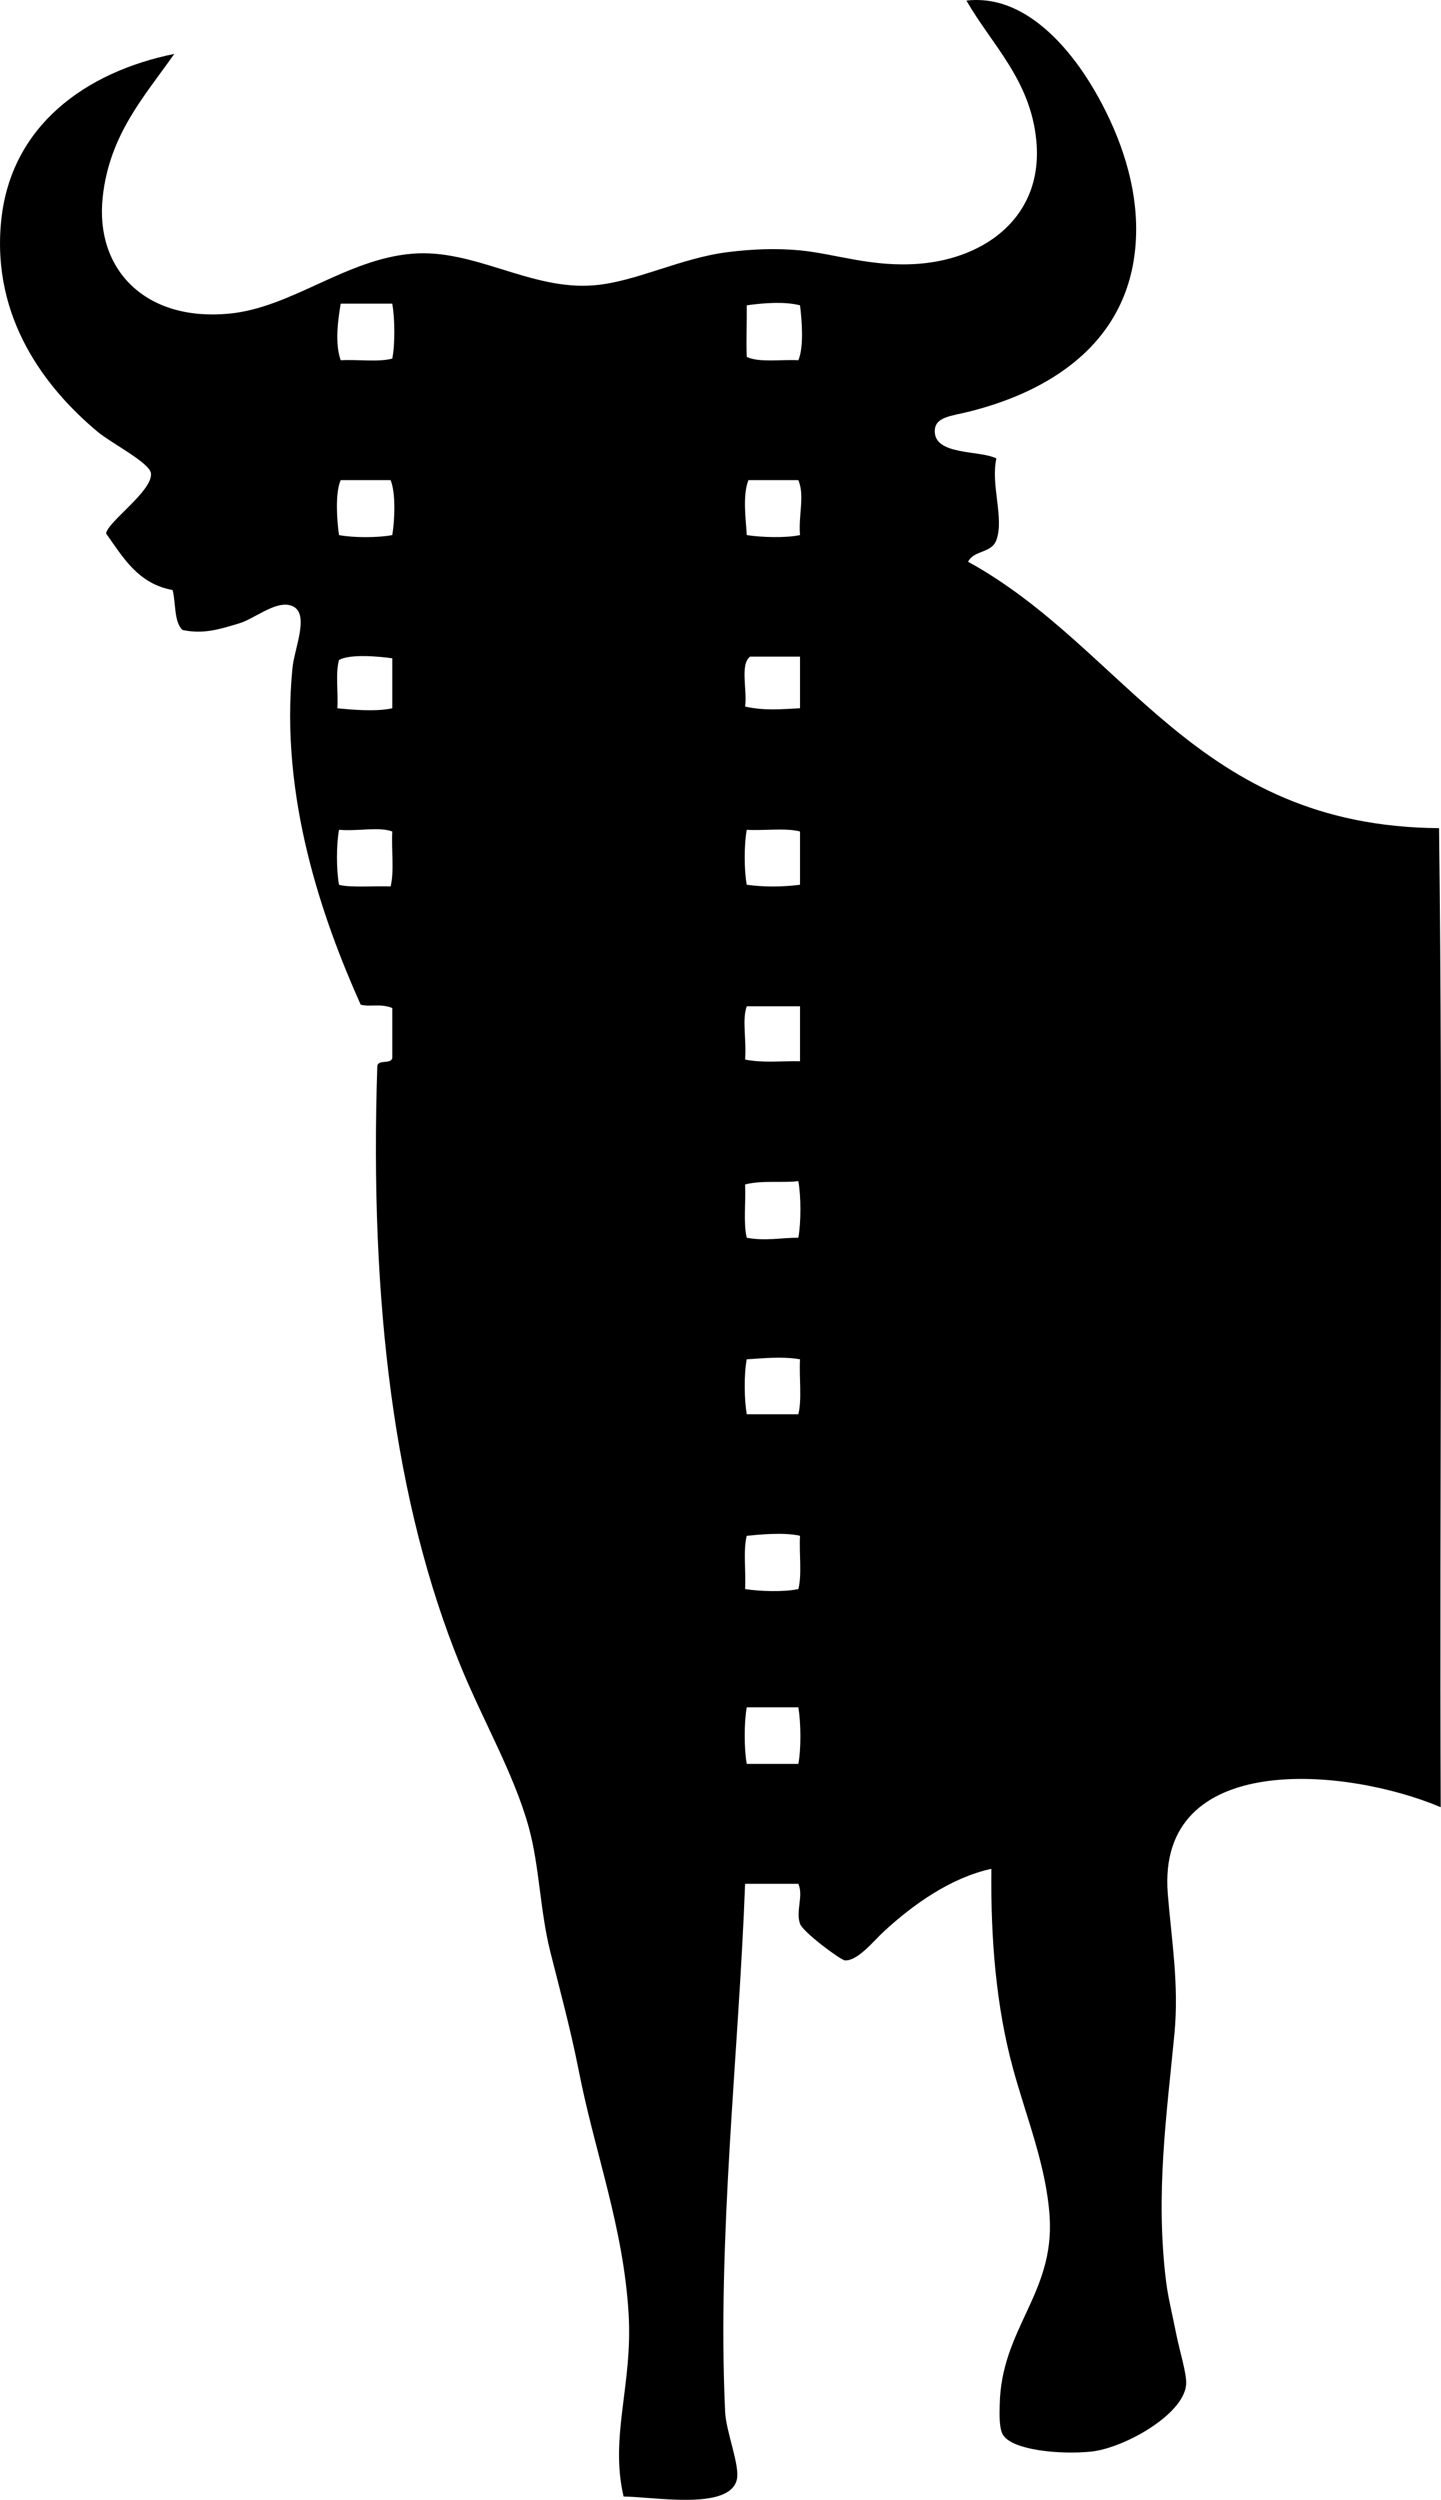 <?xml version="1.0" encoding="iso-8859-1"?>
<!-- Generator: Adobe Illustrator 19.2.0, SVG Export Plug-In . SVG Version: 6.00 Build 0)  -->
<svg version="1.1" xmlns="http://www.w3.org/2000/svg" xmlns:xlink="http://www.w3.org/1999/xlink" x="0px" y="0px"
	 viewBox="0 0 103.824 180.019" style="enable-background:new 0 0 103.824 180.019;" xml:space="preserve">
<g id="Cine_x5F_Espanol">
	<path style="fill-rule:evenodd;clip-rule:evenodd;" d="M71.789,33.018c-0.422,1.909,0.576,4.306,0,5.876
		c-0.355,0.967-1.601,0.702-2.038,1.559c11.424,6.281,16.353,19.058,33.933,19.184c0.291,23.147,0.023,48.308,0.12,70.504
		c-6.838-2.89-20.49-4.121-19.665,6.235c0.263,3.29,0.819,6.522,0.48,10.072c-0.561,5.865-1.383,11.576-0.6,17.866
		c0.145,1.167,0.476,2.466,0.719,3.717c0.252,1.293,0.794,2.937,0.72,3.717c-0.206,2.169-4.509,4.555-6.835,4.796
		c-2.187,0.227-5.662-0.083-6.354-1.199c-0.306-0.493-0.249-1.616-0.24-2.158c0.097-5.489,3.952-8.011,3.598-13.549
		c-0.234-3.66-1.685-7.175-2.638-10.671c-1.208-4.428-1.619-9.286-1.559-14.389c-2.93,0.636-5.67,2.586-7.794,4.557
		c-0.704,0.653-1.845,2.089-2.758,2.038c-0.301-0.016-3.025-2.035-3.237-2.638c-0.322-0.912,0.265-2.015-0.12-2.877
		c-1.279,0-2.558,0-3.837,0c-0.459,12.309-2.013,25.379-1.44,38.009c0.067,1.474,1.095,3.909,0.84,4.916
		c-0.562,2.221-6.013,1.208-8.153,1.199c-1.018-4.334,0.672-8.038,0.359-13.189c-0.379-6.252-2.422-11.521-3.597-17.506
		c-0.559-2.846-1.327-5.697-2.038-8.513c-0.751-2.978-0.782-6.173-1.559-8.993c-1.053-3.823-3.299-7.673-4.916-11.63
		c-4.759-11.646-6.559-26.09-5.995-43.166c0.034-0.525,1.002-0.117,1.079-0.6c0-1.199,0-2.398,0-3.597
		c-0.875-0.344-1.588-0.058-2.278-0.24c-2.748-6.148-5.836-14.911-4.916-24.221c0.154-1.561,1.395-4.211-0.24-4.556
		c-1.086-0.229-2.536,1.001-3.597,1.319c-1.414,0.423-2.547,0.795-4.077,0.479c-0.63-0.568-0.475-1.923-0.719-2.878
		c-2.498-0.459-3.566-2.349-4.796-4.077c0.15-0.872,3.351-3.046,3.238-4.316c-0.069-0.769-2.852-2.176-3.837-2.998
		c-3.686-3.076-7.681-8.135-6.954-15.228c0.701-6.845,6.107-10.699,12.47-11.99C10.382,6.973,7.889,9.69,7.4,14.193
		c-0.565,5.2,3.057,8.974,9.113,8.393c4.502-0.432,8.397-3.92,13.189-4.316c4.484-0.372,8.52,2.647,13.069,2.278
		c3.065-0.249,6.249-1.974,9.712-2.398c1.759-0.215,3.438-0.283,5.156-0.12c2.572,0.245,5.201,1.241,8.633,0.959
		c4.733-0.389,8.923-3.401,8.394-8.873c-0.422-4.354-3.176-6.854-5.036-10.072c4.244-0.511,7.518,3.525,9.232,6.475
		c1.517,2.608,2.992,6.15,2.998,9.952c0.011,7.717-5.702,11.609-12.11,13.189c-1.223,0.302-2.346,0.364-2.398,1.319
		C67.251,32.829,70.629,32.399,71.789,33.018z M53.804,21.986c0.012,1.492-0.046,2.367,0,3.717c0.893,0.425,2.466,0.171,3.717,0.24
		c0.404-0.958,0.261-2.819,0.12-3.957C56.529,21.704,55.059,21.812,53.804,21.986z M24.547,21.867c-0.188,1.148-0.439,2.827,0,4.077
		c1.205-0.073,2.708,0.15,3.717-0.12c0.208-1.062,0.185-2.891,0-3.957C27.025,21.867,25.786,21.867,24.547,21.867z M24.547,34.576
		c-0.404,0.904-0.283,2.875-0.12,3.957c1.014,0.198,2.823,0.198,3.837,0c0.18-1.1,0.258-3.026-0.12-3.957
		C26.945,34.576,25.746,34.576,24.547,34.576z M53.923,34.576c-0.438,1.125-0.175,2.868-0.119,3.957
		c1.047,0.165,2.799,0.221,3.837,0c-0.124-1.471,0.354-2.819-0.12-3.957C56.321,34.576,55.122,34.576,53.923,34.576z M24.427,47.526
		c-0.269,0.93-0.048,2.351-0.12,3.478c1.131,0.119,2.849,0.252,3.957,0c0-1.199,0-2.398,0-3.597
		C27.268,47.265,25.232,47.081,24.427,47.526z M54.043,47.286c-0.746,0.572-0.186,2.452-0.359,3.597
		c1.487,0.315,2.56,0.186,3.957,0.12c0-1.239,0-2.478,0-3.717C56.441,47.286,55.242,47.286,54.043,47.286z M24.427,59.757
		c-0.198,1.053-0.198,2.904,0,3.957c0.712,0.217,2.465,0.082,3.717,0.12c0.271-1.087,0.046-2.672,0.12-3.957
		C27.27,59.521,25.858,59.872,24.427,59.757z M53.804,59.757c-0.198,1.053-0.198,2.904,0,3.957c1.264,0.172,2.534,0.162,3.837,0
		c0-1.279,0-2.558,0-3.837C56.592,59.605,55.049,59.83,53.804,59.757z M53.804,72.466c-0.355,0.994-0.005,2.406-0.12,3.837
		c1.324,0.255,2.611,0.093,3.957,0.12c0-1.319,0-2.638,0-3.957C56.361,72.466,55.082,72.466,53.804,72.466z M53.684,85.296
		c0.062,1.256-0.137,2.774,0.12,3.837c1.352,0.255,2.574-0.014,3.717,0c0.198-1.092,0.198-2.985,0-4.077
		C56.344,85.199,54.922,84.979,53.684,85.296z M53.804,97.886c-0.208,1.062-0.185,2.891,0,3.957c1.238,0,2.478,0,3.717,0
		c0.271-1.087,0.046-2.671,0.12-3.957C56.32,97.661,55.001,97.818,53.804,97.886z M53.804,110.596
		c-0.271,1.048-0.047,2.591-0.12,3.837c1.047,0.165,2.8,0.221,3.837,0c0.271-1.048,0.046-2.591,0.12-3.837
		C56.488,110.327,54.668,110.511,53.804,110.596z M53.804,122.946c-0.198,1.092-0.198,2.984,0,4.077c1.238,0,2.478,0,3.717,0
		c0.207-1.101,0.186-2.972,0-4.077C56.281,122.946,55.042,122.946,53.804,122.946z"/>
</g>
<g id="Layer_1">
</g>
</svg>
